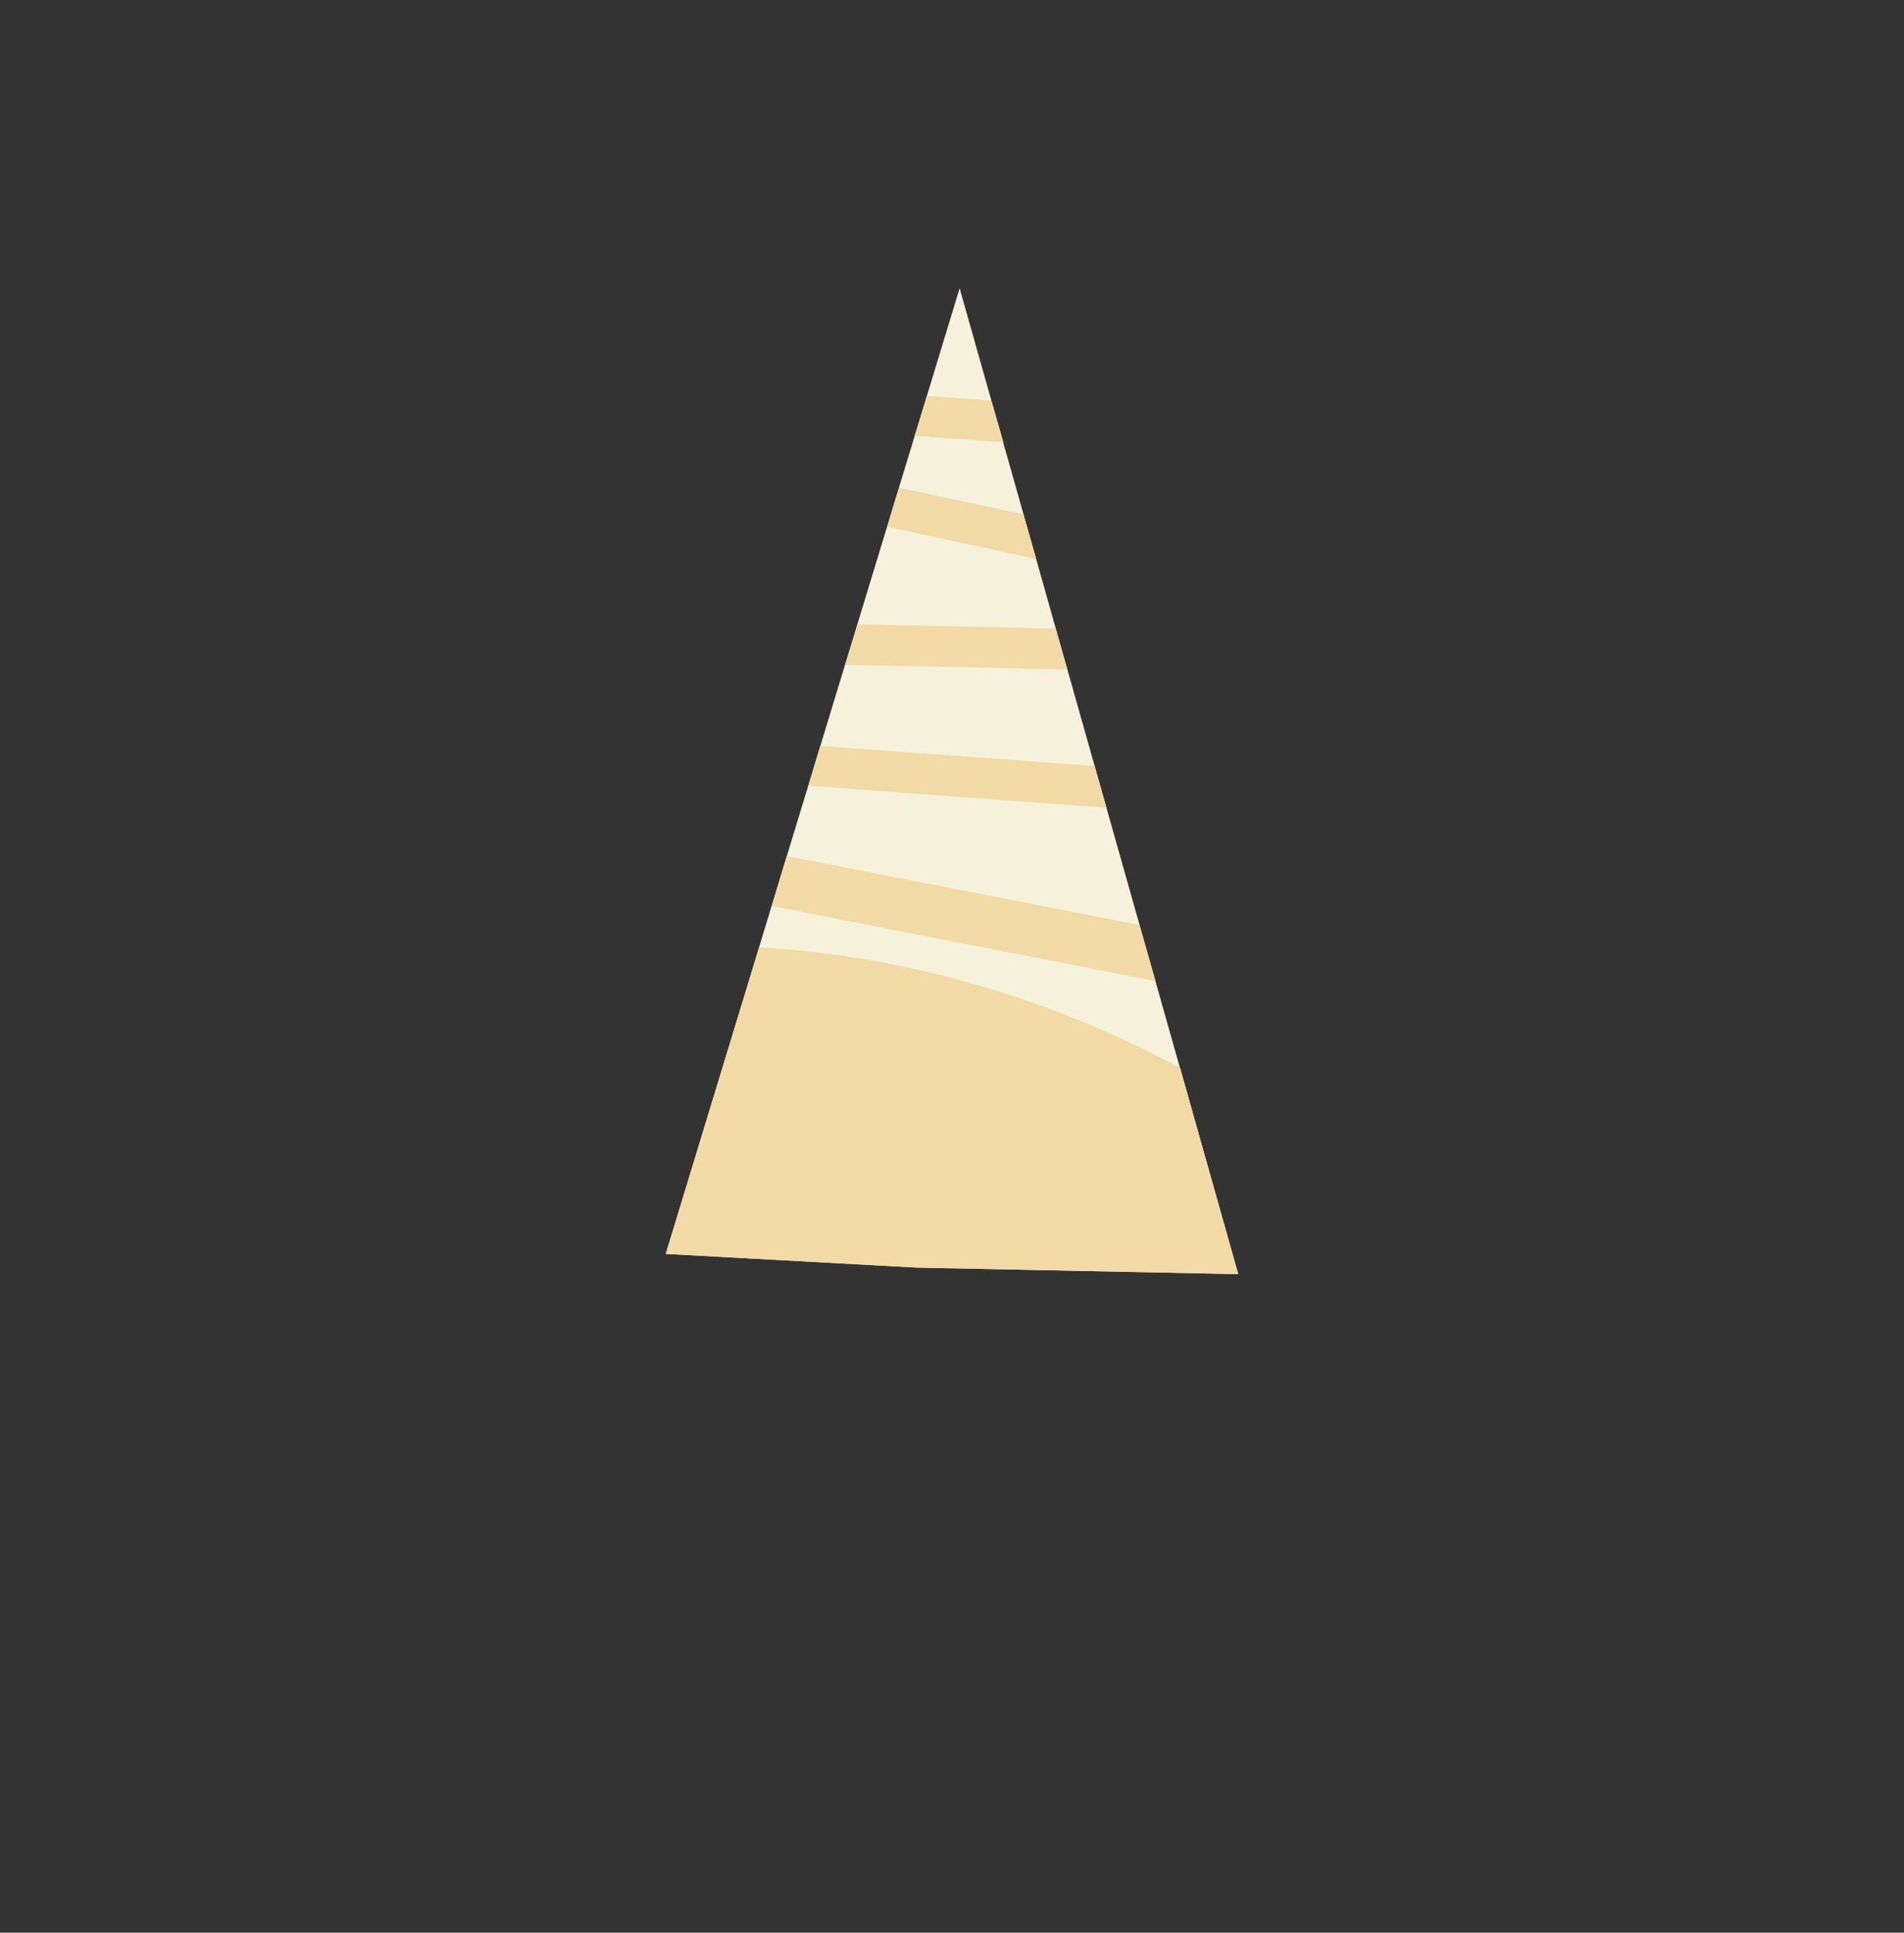 <?xml version="1.0" standalone="no"?><!-- Generator: Gravit.io -->
<svg xmlns="http://www.w3.org/2000/svg"
     viewBox="0 0 133 135" width="133" height="135">
    <rect x="0" y="0" width="133" height="135" fill="#333333" stroke="none"/>
    <defs>
        <clipPath id="_clipPath_dqnMenjCmaaH0S66Ze8Okqxyl4gqoGeZ">
            <rect width="133" height="135"/>
        </clipPath>
    </defs>
    <g clip-path="url(#_clipPath_dqnMenjCmaaH0S66Ze8Okqxyl4gqoGeZ)">
        <g>
            <path d=" M 64.062 88.544 L 46.505 87.585 L 67.033 20.134 L 86.495 89 L 64.062 88.544 Z "
                  fill-rule="evenodd" fill="rgb(246,241,218)"/>
            <path d=" M 64.062 88.544 L 46.505 87.585 L 53.034 66.162 C 59.725 66.568 66.507 67.961 73.188 70.421 C 76.42 71.609 79.505 73.022 82.438 74.594 L 86.495 89 L 64.062 88.544 Z "
                  fill-rule="evenodd" fill="rgb(242,218,166)"/>
            <path d=" M 63.893 30.441 L 64.752 27.648 L 69.253 27.987 L 70.091 30.893 L 63.893 30.441 Z  M 61.976 36.804 L 62.797 34.067 L 71.492 35.933 L 72.384 39.049 L 61.976 36.804 Z  M 59.036 46.44 L 59.903 43.607 L 73.744 43.907 L 74.552 46.761 L 59.036 46.44 Z  M 56.47 54.884 L 57.299 52.107 L 76.47 53.508 L 77.284 56.428 L 56.47 54.884 Z  M 53.912 63.289 L 54.951 59.8 L 79.593 64.612 L 80.715 68.532 L 53.912 63.289 Z "
                  fill-rule="evenodd" fill="rgb(242,218,166)"/>
        </g>
        <path d=" M -105.712 58.399 L -115.607 75.678 C -116.056 76.522 -116.292 77.394 -116.292 78.288 C -116.292 85.593 -100.543 91.524 -81.146 91.524 C -61.749 91.524 -46 85.593 -46 78.288 C -46 78.027 -46.917 75.202 -47.409 74.57 L -62.898 47.021 L -80.045 16.524 L -98.169 46.092 L -105.712 58.399 Z "
              fill="rgb(235,235,235)"/>
        <path d=" M -53.267 64.151 C -61.271 68.837 -70.585 71.524 -80.521 71.524 C -90.839 71.524 -100.486 68.627 -108.692 63.602 L -106.422 59.639 C -98.904 64.392 -90.027 67.139 -80.521 67.139 C -71.383 67.138 -62.826 64.599 -55.499 60.181 L -53.267 64.151 Z "
              fill-rule="evenodd" fill="rgb(195,207,217)"/>
        <path d=" M -48.296 72.992 C -58.113 79.037 -69.67 82.524 -82.034 82.524 C -93.87 82.524 -104.966 79.328 -114.505 73.753 L -111.806 69.04 C -103.083 74.283 -92.903 77.293 -82.034 77.293 C -70.624 77.292 -59.972 73.974 -50.968 68.239 L -48.296 72.992 Z "
              fill="rgb(195,207,217)"/>
        <g>
            <path d=" M 172.924 58.942 L 166.448 76.221 C 166.154 77.065 166 77.937 166 78.831 C 166 86.136 176.306 92.067 189 92.067 C 201.694 92.067 212 86.136 212 78.831 C 212 78.57 211.4 75.745 211.078 75.113 L 200.942 47.564 L 189.721 17.067 L 177.86 46.635 L 172.924 58.942 Z "
                  fill="rgb(235,235,235)"/>
            <path d=" M 169.606 81.492 C 168.187 79.087 169.004 75.994 171.409 74.598 C 173.814 73.202 176.907 74.018 178.303 76.424 C 179.72 78.83 178.904 81.922 176.5 83.318 C 174.094 84.714 171.002 83.898 169.606 81.492 Z "
                  fill-rule="evenodd" fill="rgb(244,72,121)"/>
            <path d=" M 197.187 73.98 C 196.349 72.542 196.822 70.673 198.282 69.835 C 199.72 68.998 201.568 69.491 202.406 70.93 C 203.243 72.369 202.771 74.238 201.311 75.075 C 199.871 75.913 198.024 75.418 197.187 73.98 Z "
                  fill-rule="evenodd" fill="rgb(244,72,121)"/>
            <path d=" M 195.296 61.224 C 194.694 60.193 195.038 58.883 196.068 58.282 C 197.102 57.702 198.409 58.046 198.99 59.055 C 199.592 60.085 199.248 61.395 198.217 61.997 C 197.207 62.598 195.898 62.233 195.296 61.224 Z "
                  fill-rule="evenodd" fill="rgb(244,72,121)"/>
            <path d=" M 177.01 87.936 C 176.408 86.905 176.752 85.595 177.782 84.994 C 178.816 84.414 180.123 84.758 180.704 85.767 C 181.306 86.797 180.962 88.107 179.931 88.709 C 178.921 89.31 177.612 88.945 177.01 87.936 Z "
                  fill-rule="evenodd" fill="rgb(244,72,121)"/>
            <path d=" M 208.548 68.238 L 205.13 58.947 C 204.526 59.04 203.93 59.245 203.371 59.569 C 200.966 60.965 200.149 64.058 201.568 66.463 C 202.964 68.869 206.056 69.685 208.462 68.289 C 208.491 68.272 208.52 68.255 208.548 68.238 Z "
                  fill-rule="evenodd" fill="rgb(244,72,121)"/>
        </g>
    </g>
</svg>